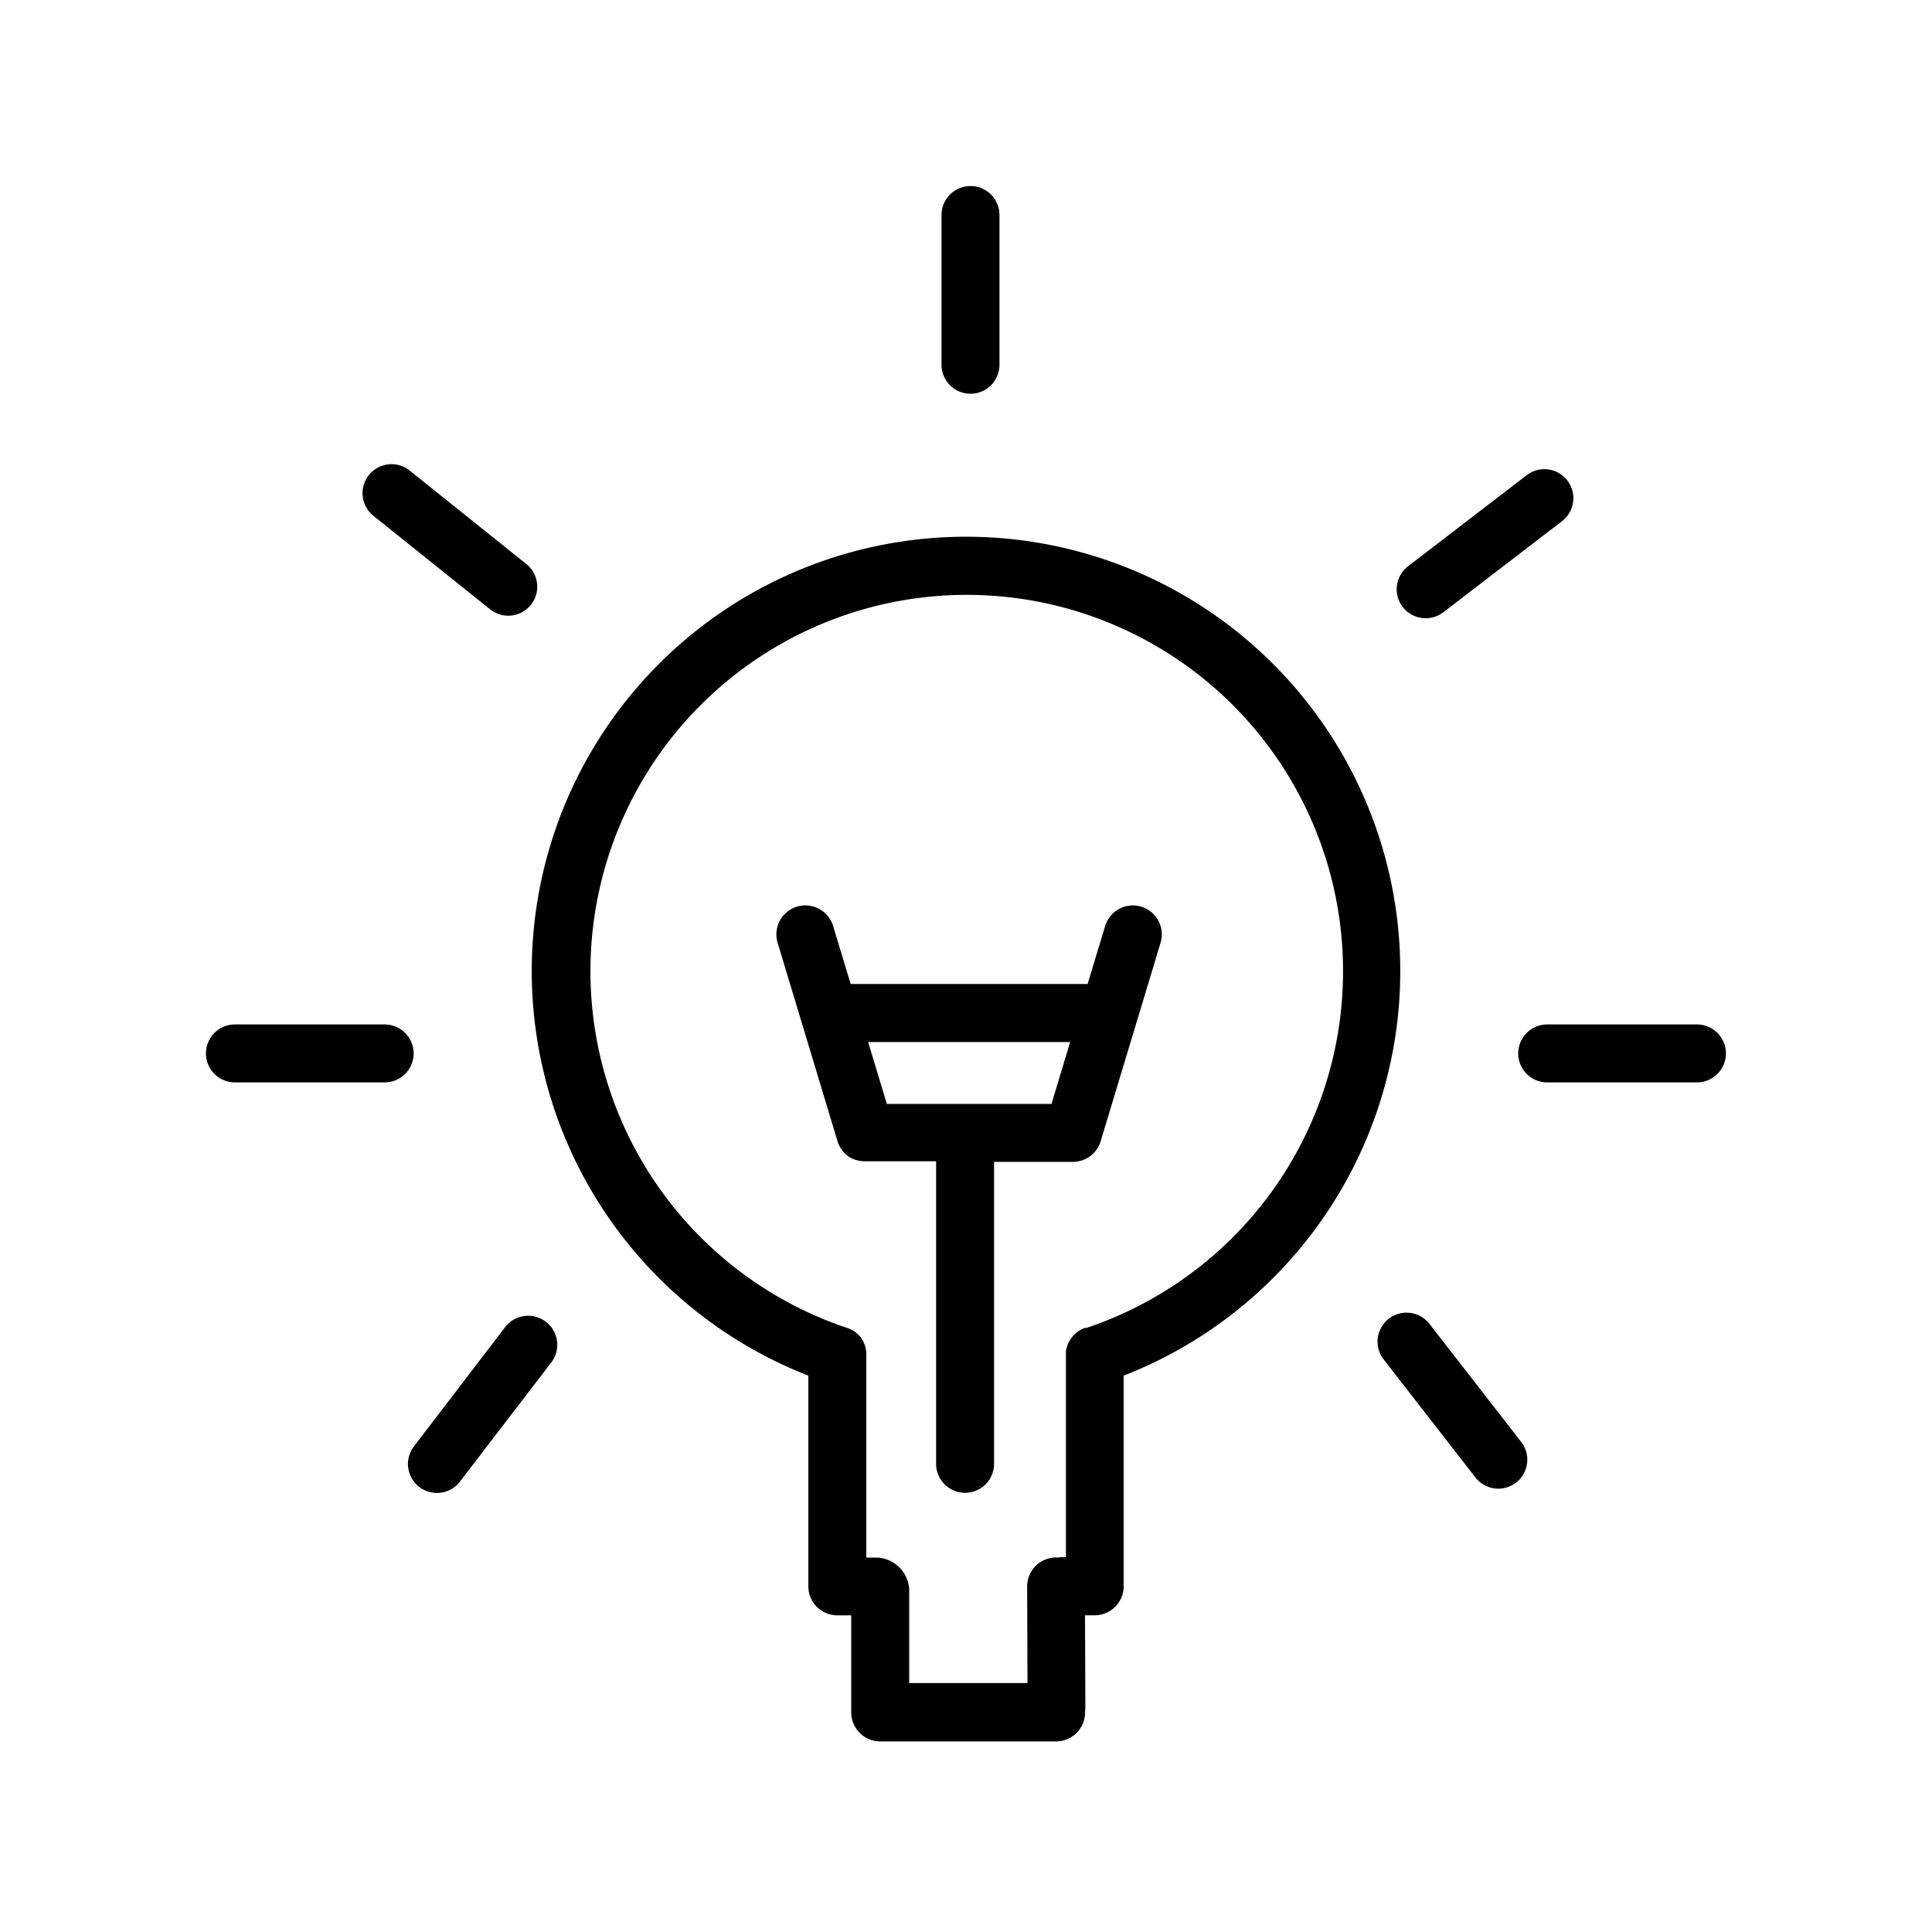 <svg id="Layer_1" data-name="Layer 1" xmlns="http://www.w3.org/2000/svg" viewBox="0 0 400 400"><title>Artboard 160</title><path d="M232.64,284.81a89.91,89.91,0,1,0-65.28,0V328c0,.07,0,.15,0,.22s0,.15,0,.22a6,6,0,0,0,6,6h2.88v19.44c0,.11,0,.22,0,.33s0,.22,0,.33a6,6,0,0,0,6,6h36.41a6,6,0,0,0,6-6c0-.11,0-.23,0-.34a6,6,0,0,0,.06-.83l-.07-18.94h2a6,6,0,0,0,6-6c0-.17,0-.33,0-.5s0-.31,0-.48Zm-7.9-9.89-.11,0-.41.16-.19.09-.33.17-.23.14-.25.16-.25.19-.2.16-.24.22-.18.18-.21.23-.18.21-.17.22-.18.26-.13.21-.17.3-.1.2c-.05.11-.1.21-.14.33l-.08.22c0,.11-.08.22-.11.33s0,.17-.07.26,0,.2-.07.3,0,.22-.05.33,0,.16,0,.23,0,.28,0,.41,0,.09,0,.14v41.82h-.7a6,6,0,0,0-.86.07l-.47,0h0a6,6,0,0,0-6,6l.07,20H188.24V329a7,7,0,0,0-6.51-6.52h-2.37V280.61c0-.11,0-.21,0-.31s0-.13,0-.19,0-.29-.06-.44l0-.13c0-.16-.07-.32-.11-.48l0-.08c0-.17-.1-.33-.16-.49l0-.05q-.09-.24-.21-.47l0-.06c-.07-.15-.15-.29-.24-.43l0-.08c-.08-.13-.17-.25-.26-.37l-.08-.11-.26-.31-.12-.14-.27-.26-.16-.14-.29-.23-.17-.13-.34-.22-.15-.09-.41-.21-.11-.05-.48-.19-.06,0a77.91,77.91,0,1,1,49.47,0Z"/><path d="M79.64,212.1h-31a6,6,0,1,0,0,12h31a6,6,0,0,0,0-12Z"/><path d="M351.33,212.1h-31a6,6,0,0,0,0,12h31a6,6,0,0,0,0-12Z"/><path d="M200.93,81.52a6,6,0,0,0,6-6v-31a6,6,0,0,0-12,0v31A6,6,0,0,0,200.93,81.52Z"/><path d="M77.31,106.79l24.17,19.37a6,6,0,0,0,7.5-9.37L84.81,97.42a6,6,0,0,0-7.5,9.37Z"/><path d="M295.18,128a6,6,0,0,0,3.65-1.24L323.4,107.9a6,6,0,0,0-7.31-9.52l-24.57,18.86A6,6,0,0,0,295.18,128Z"/><path d="M295.93,274.07a6,6,0,0,0-9.47,7.37l19,24.44a6,6,0,1,0,9.47-7.37Z"/><path d="M113,273.65a6,6,0,0,0-8.41,1.11L85.79,299.34a6,6,0,1,0,9.52,7.3l18.84-24.58A6,6,0,0,0,113,273.65Z"/><path d="M236.29,187.72a6,6,0,0,0-7.48,4l-3.63,12H176.12l-3.63-12A6,6,0,1,0,161,195.2l12.4,41.08h0a5.91,5.91,0,0,0,.33.84l.07.15a6,6,0,0,0,.43.71l.11.15a6,6,0,0,0,.49.58l.06.07a6,6,0,0,0,.63.54l.14.1a5.94,5.94,0,0,0,.71.44l.09,0a6,6,0,0,0,.75.31l.08,0a6,6,0,0,0,.81.2l.19,0a5.91,5.91,0,0,0,.79.06h14.73v62.64a6,6,0,0,0,12,0V240.55h15.5l.48,0,.35,0a6,6,0,0,0,5.74-4.27l12.4-41.08A6,6,0,0,0,236.29,187.72ZM217.7,228.55H183.61l-3.87-12.81h41.83Z"/></svg>